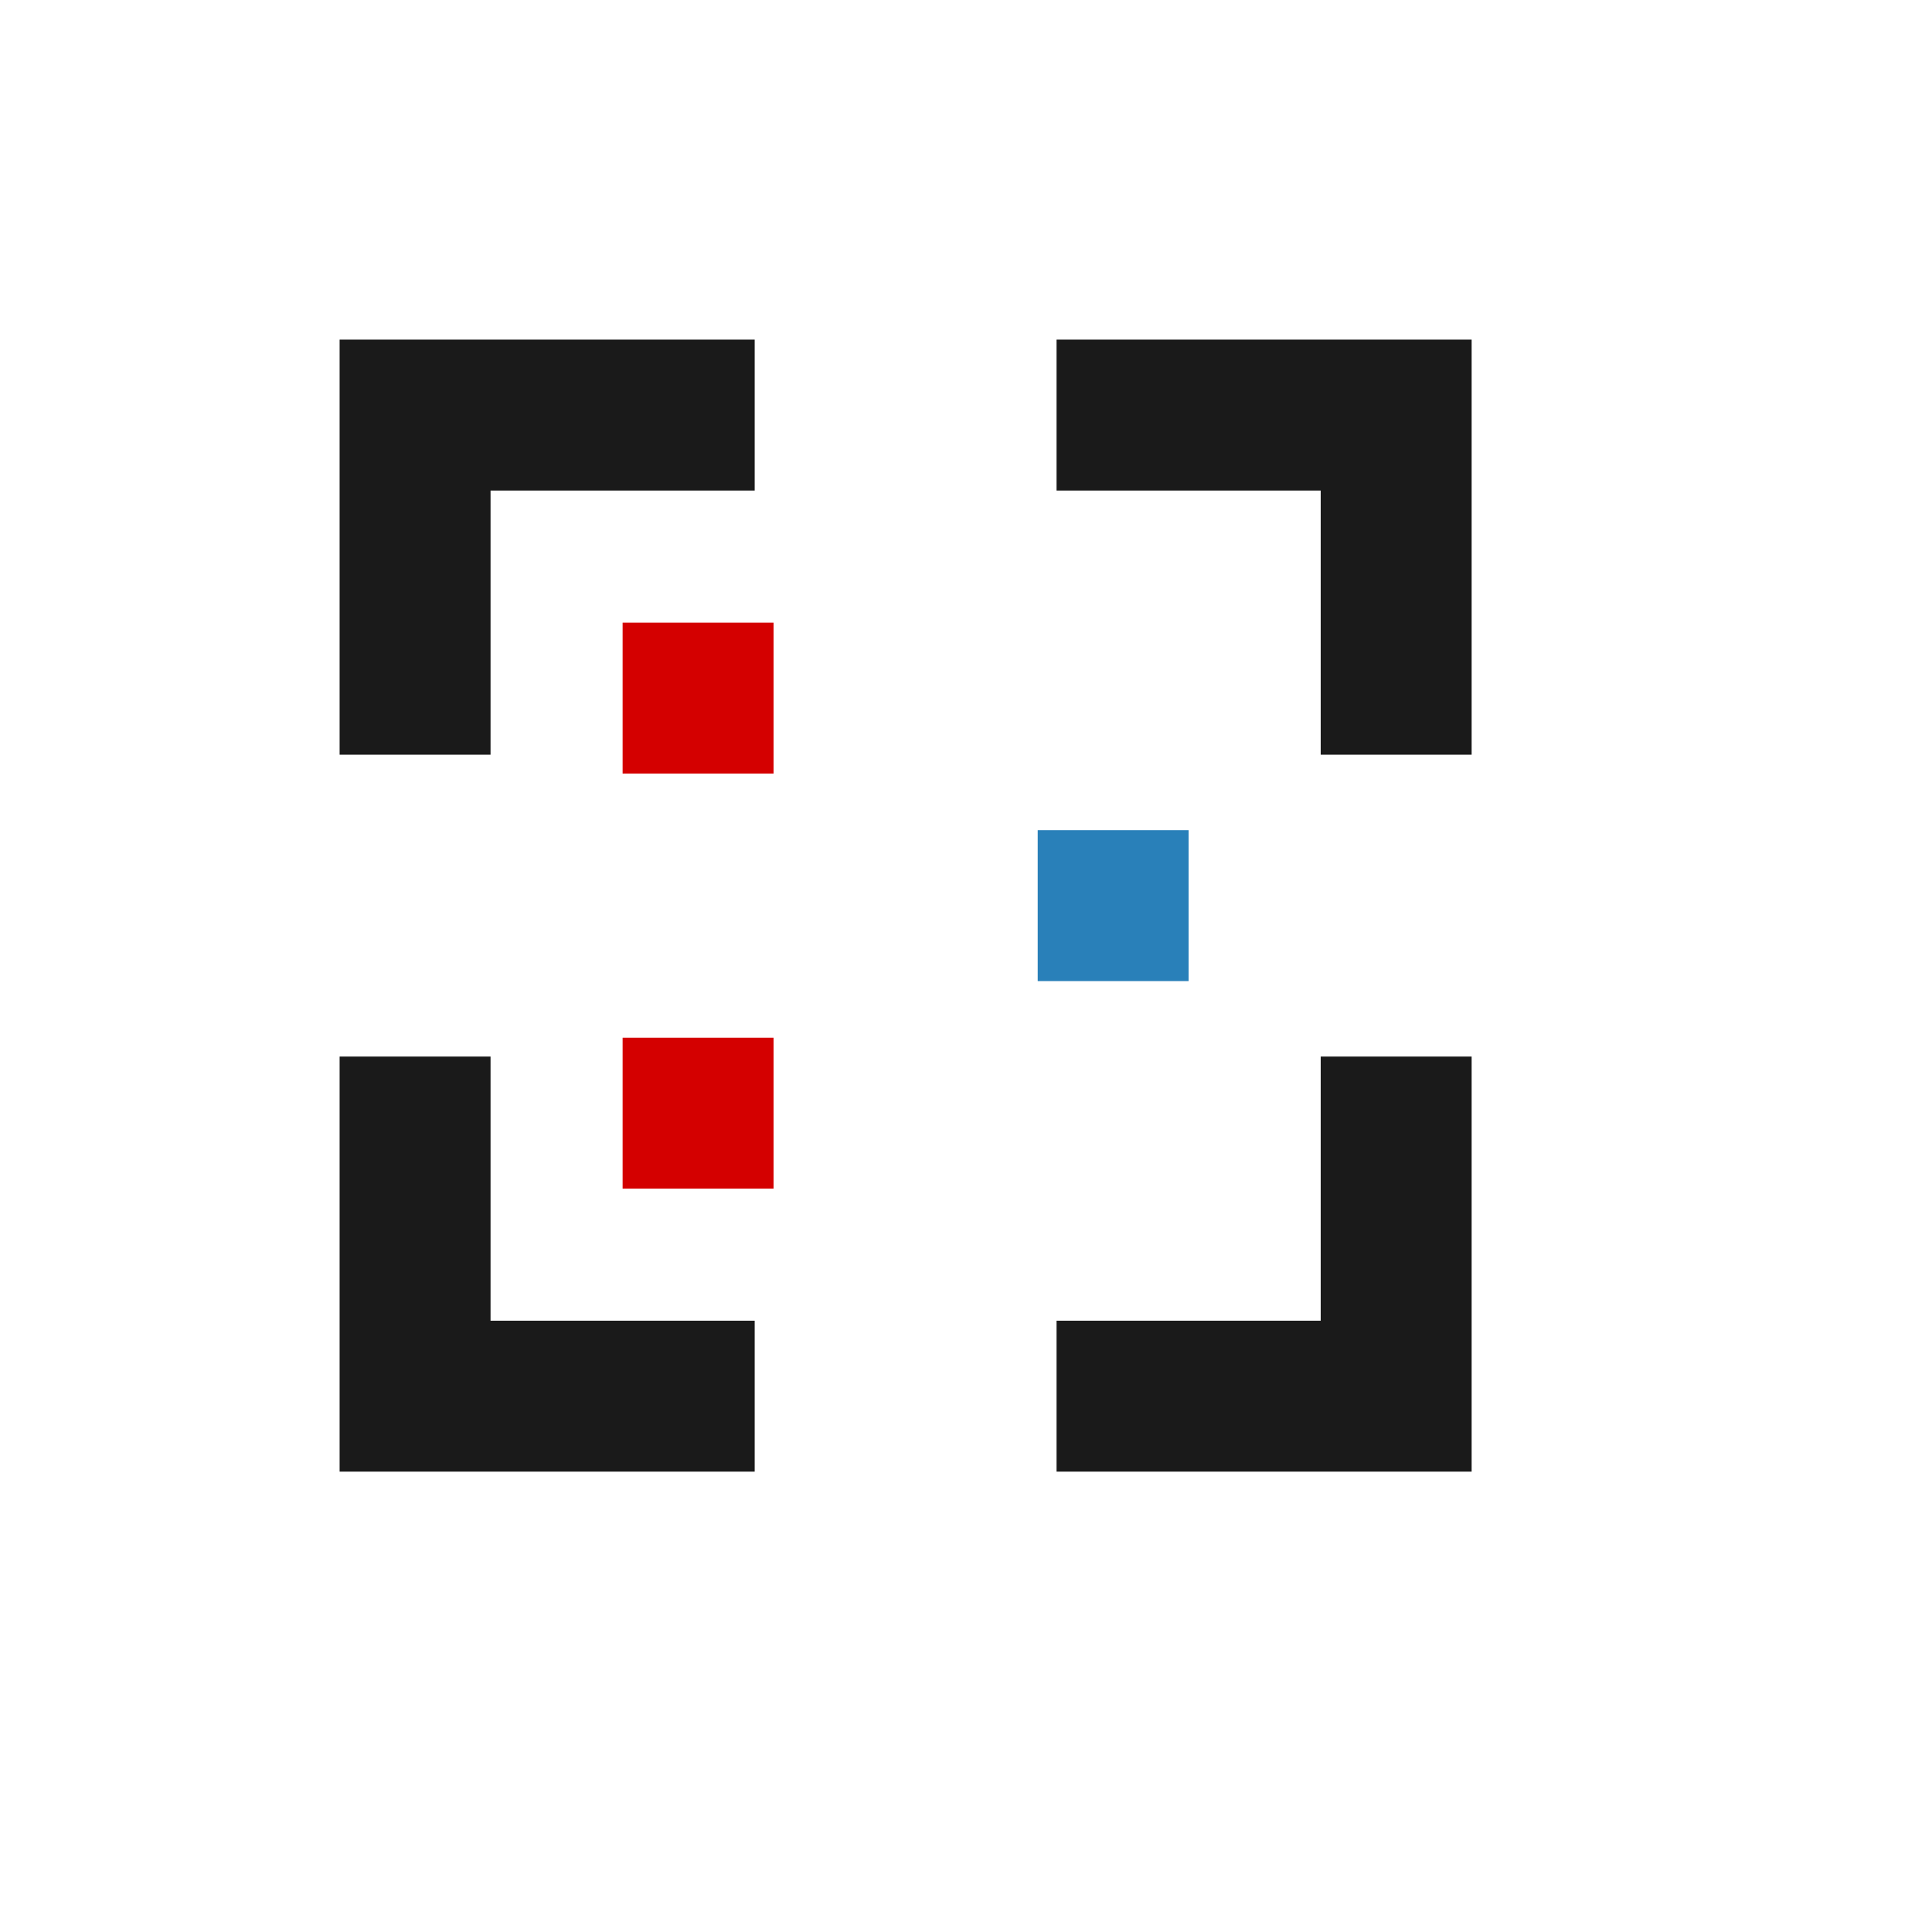 <?xml version="1.0" encoding="UTF-8" standalone="no"?>
<!-- Created using Karbon, part of Calligra: http://www.calligra.org/karbon -->

<svg
   xmlns:dc="http://purl.org/dc/elements/1.1/"
   xmlns:cc="http://creativecommons.org/ns#"
   xmlns:rdf="http://www.w3.org/1999/02/22-rdf-syntax-ns#"
   xmlns:svg="http://www.w3.org/2000/svg"
   xmlns="http://www.w3.org/2000/svg"
   xmlns:sodipodi="http://sodipodi.sourceforge.net/DTD/sodipodi-0.dtd"
   xmlns:inkscape="http://www.inkscape.org/namespaces/inkscape"
   width="38.4pt"
   height="38.4pt"
   id="svg2"
   version="1.1"
   inkscape:version="0.48.4 r9939"
   sodipodi:docname="zoom-2-to-1.svg">
  <sodipodi:namedview
     pagecolor="#ffffff"
     bordercolor="#666666"
     borderopacity="1"
     objecttolerance="10"
     gridtolerance="10"
     guidetolerance="10"
     inkscape:pageopacity="0"
     inkscape:pageshadow="2"
     inkscape:window-width="1680"
     inkscape:window-height="991"
     id="namedview23"
     showgrid="false"
     inkscape:showpageshadow="false"
     borderlayer="true"
     inkscape:zoom="13.906433"
     inkscape:cx="26.43604"
     inkscape:cy="23.322597"
     inkscape:window-x="0"
     inkscape:window-y="-3"
     inkscape:window-maximized="1"
     inkscape:current-layer="svg2">
    <sodipodi:guide
       position="9,39"
       orientation="30,0"
       id="guide4115" />
    <sodipodi:guide
       position="9,9"
       orientation="0,30"
       id="guide4117" />
    <sodipodi:guide
       position="39,9"
       orientation="-30,0"
       id="guide4119" />
    <sodipodi:guide
       position="39,39"
       orientation="0,-30"
       id="guide4121" />
    <sodipodi:guide
       position="9.5367432e-07,48"
       orientation="48,0"
       id="guide4123" />
    <sodipodi:guide
       position="9.5367432e-07,1.9073486e-06"
       orientation="0,48"
       id="guide4125" />
    <sodipodi:guide
       position="48,1.9073486e-06"
       orientation="-48,0"
       id="guide4127" />
    <sodipodi:guide
       position="48,48"
       orientation="0,-48"
       id="guide4129" />
    <sodipodi:guide
       position="18.5,29.5"
       orientation="11,0"
       id="guide4133" />
    <sodipodi:guide
       position="18.5,18.5"
       orientation="0,11"
       id="guide4135" />
    <sodipodi:guide
       position="29.5,18.5"
       orientation="-11,0"
       id="guide4137" />
    <sodipodi:guide
       position="29.5,29.5"
       orientation="0,-11"
       id="guide4139" />
    <sodipodi:guide
       position="13,35"
       orientation="22,0"
       id="guide4143" />
    <sodipodi:guide
       position="13,13"
       orientation="0,22"
       id="guide4145" />
    <sodipodi:guide
       position="35,13"
       orientation="-22,0"
       id="guide4147" />
    <sodipodi:guide
       position="35,35"
       orientation="0,-22"
       id="guide4149" />
  </sodipodi:namedview>
  <defs
     id="defs4" />
  <g
     transform="translate(-544.571,-716.934)"
     id="layer1"
     inkscape:label="Capa 1"
     style="fill:#1a1a1a">
    <path
       sodipodi:nodetypes="cccccccccccccccccccccccccccccccc"
       inkscape:connector-curvature="0"
       id="rect3308"
       transform="translate(544.571,716.934)"
       d="m 9,9 0,4 0,7 4,0 0,-7 7,0 0,-4 -7,0 z m 19,0 0,4 7,0 0,7 4,0 0,-11 z m -19,19 0,11 4,0 7,0 0,-4 -7,0 0,-7 z m 26,0 0,7 -7,0 0,4 11,0 0,-4 0,-7 z"
       style="fill:#1a1a1a;stroke:none" />
  </g>
  <rect
     style="fill:#d40000;fill-opacity:1;stroke:none"
     id="rect4151"
     width="4"
     height="4"
     x="16.5"
     y="16.5" />
  <rect
     y="27.5"
     x="16.5"
     height="4"
     width="4"
     id="rect4153"
     style="fill:#d40000;fill-opacity:1;stroke:none" />
  <rect
     y="22"
     x="27.5"
     height="4"
     width="4"
     id="rect4155"
     style="fill:#2980b9;fill-opacity:1;stroke:none" />
</svg>
